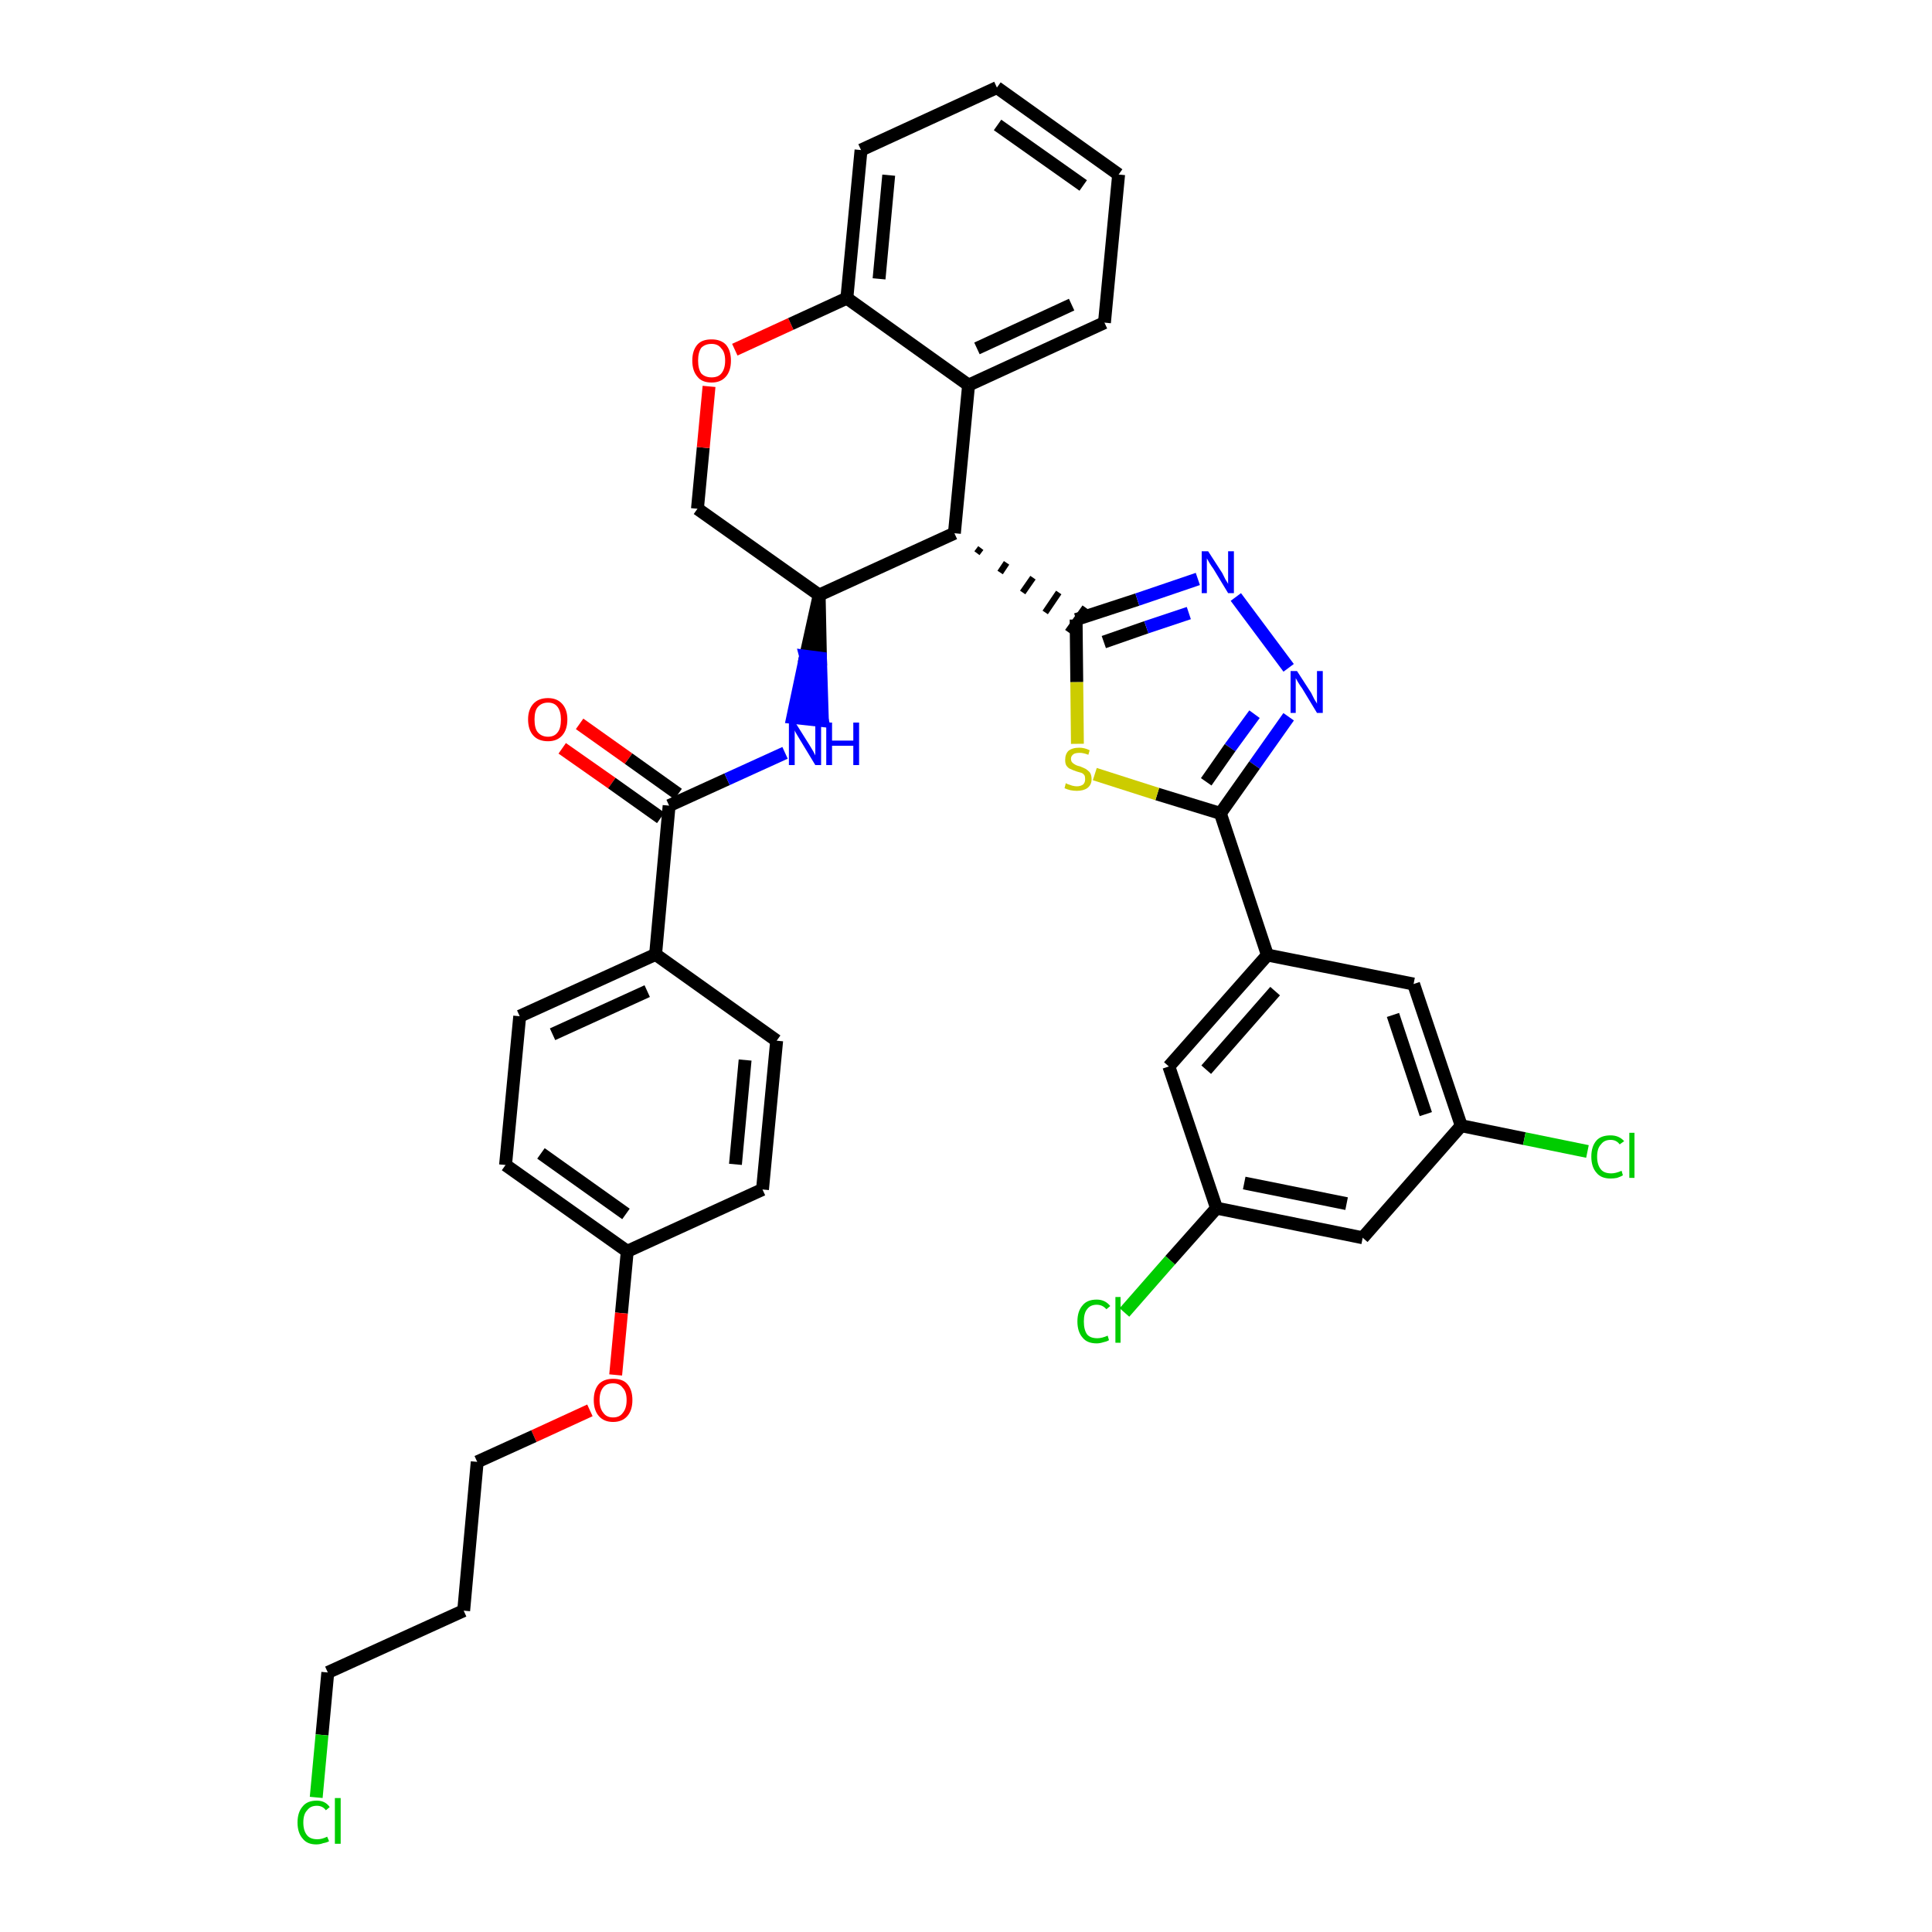 <?xml version='1.0' encoding='iso-8859-1'?>
<svg version='1.1' baseProfile='full'
              xmlns='http://www.w3.org/2000/svg'
                      xmlns:rdkit='http://www.rdkit.org/xml'
                      xmlns:xlink='http://www.w3.org/1999/xlink'
                  xml:space='preserve'
width='300px' height='300px' viewBox='0 0 300 300'>
<!-- END OF HEADER -->
<path class='bond-0 atom-0 atom-1' d='M 87.3,116.2 L 95.0,121.6' style='fill:none;fill-rule:evenodd;stroke:#FF0000;stroke-width:2.0px;stroke-linecap:butt;stroke-linejoin:miter;stroke-opacity:1' />
<path class='bond-0 atom-0 atom-1' d='M 95.0,121.6 L 102.6,127.0' style='fill:none;fill-rule:evenodd;stroke:#000000;stroke-width:2.0px;stroke-linecap:butt;stroke-linejoin:miter;stroke-opacity:1' />
<path class='bond-0 atom-0 atom-1' d='M 90.0,112.4 L 97.6,117.8' style='fill:none;fill-rule:evenodd;stroke:#FF0000;stroke-width:2.0px;stroke-linecap:butt;stroke-linejoin:miter;stroke-opacity:1' />
<path class='bond-0 atom-0 atom-1' d='M 97.6,117.8 L 105.3,123.3' style='fill:none;fill-rule:evenodd;stroke:#000000;stroke-width:2.0px;stroke-linecap:butt;stroke-linejoin:miter;stroke-opacity:1' />
<path class='bond-1 atom-1 atom-2' d='M 103.9,125.1 L 112.9,121.0' style='fill:none;fill-rule:evenodd;stroke:#000000;stroke-width:2.0px;stroke-linecap:butt;stroke-linejoin:miter;stroke-opacity:1' />
<path class='bond-1 atom-1 atom-2' d='M 112.9,121.0 L 121.9,116.9' style='fill:none;fill-rule:evenodd;stroke:#0000FF;stroke-width:2.0px;stroke-linecap:butt;stroke-linejoin:miter;stroke-opacity:1' />
<path class='bond-25 atom-1 atom-26' d='M 103.9,125.1 L 101.8,148.2' style='fill:none;fill-rule:evenodd;stroke:#000000;stroke-width:2.0px;stroke-linecap:butt;stroke-linejoin:miter;stroke-opacity:1' />
<path class='bond-2 atom-3 atom-2' d='M 127.2,92.4 L 125.1,101.9 L 127.4,102.2 Z' style='fill:#000000;fill-rule:evenodd;fill-opacity:1;stroke:#000000;stroke-width:2.0px;stroke-linecap:butt;stroke-linejoin:miter;stroke-opacity:1;' />
<path class='bond-2 atom-3 atom-2' d='M 125.1,101.9 L 127.7,111.9 L 123.1,111.4 Z' style='fill:#0000FF;fill-rule:evenodd;fill-opacity:1;stroke:#0000FF;stroke-width:2.0px;stroke-linecap:butt;stroke-linejoin:miter;stroke-opacity:1;' />
<path class='bond-2 atom-3 atom-2' d='M 125.1,101.9 L 127.4,102.2 L 127.7,111.9 Z' style='fill:#0000FF;fill-rule:evenodd;fill-opacity:1;stroke:#0000FF;stroke-width:2.0px;stroke-linecap:butt;stroke-linejoin:miter;stroke-opacity:1;' />
<path class='bond-3 atom-3 atom-4' d='M 127.2,92.4 L 108.3,79.0' style='fill:none;fill-rule:evenodd;stroke:#000000;stroke-width:2.0px;stroke-linecap:butt;stroke-linejoin:miter;stroke-opacity:1' />
<path class='bond-36 atom-12 atom-3' d='M 148.2,82.8 L 127.2,92.4' style='fill:none;fill-rule:evenodd;stroke:#000000;stroke-width:2.0px;stroke-linecap:butt;stroke-linejoin:miter;stroke-opacity:1' />
<path class='bond-4 atom-4 atom-5' d='M 108.3,79.0 L 109.2,69.5' style='fill:none;fill-rule:evenodd;stroke:#000000;stroke-width:2.0px;stroke-linecap:butt;stroke-linejoin:miter;stroke-opacity:1' />
<path class='bond-4 atom-4 atom-5' d='M 109.2,69.5 L 110.1,60.0' style='fill:none;fill-rule:evenodd;stroke:#FF0000;stroke-width:2.0px;stroke-linecap:butt;stroke-linejoin:miter;stroke-opacity:1' />
<path class='bond-5 atom-5 atom-6' d='M 114.1,54.3 L 122.8,50.3' style='fill:none;fill-rule:evenodd;stroke:#FF0000;stroke-width:2.0px;stroke-linecap:butt;stroke-linejoin:miter;stroke-opacity:1' />
<path class='bond-5 atom-5 atom-6' d='M 122.8,50.3 L 131.5,46.3' style='fill:none;fill-rule:evenodd;stroke:#000000;stroke-width:2.0px;stroke-linecap:butt;stroke-linejoin:miter;stroke-opacity:1' />
<path class='bond-6 atom-6 atom-7' d='M 131.5,46.3 L 133.7,23.3' style='fill:none;fill-rule:evenodd;stroke:#000000;stroke-width:2.0px;stroke-linecap:butt;stroke-linejoin:miter;stroke-opacity:1' />
<path class='bond-6 atom-6 atom-7' d='M 136.5,43.3 L 138.0,27.2' style='fill:none;fill-rule:evenodd;stroke:#000000;stroke-width:2.0px;stroke-linecap:butt;stroke-linejoin:miter;stroke-opacity:1' />
<path class='bond-39 atom-11 atom-6' d='M 150.4,59.8 L 131.5,46.3' style='fill:none;fill-rule:evenodd;stroke:#000000;stroke-width:2.0px;stroke-linecap:butt;stroke-linejoin:miter;stroke-opacity:1' />
<path class='bond-7 atom-7 atom-8' d='M 133.7,23.3 L 154.8,13.6' style='fill:none;fill-rule:evenodd;stroke:#000000;stroke-width:2.0px;stroke-linecap:butt;stroke-linejoin:miter;stroke-opacity:1' />
<path class='bond-8 atom-8 atom-9' d='M 154.8,13.6 L 173.7,27.1' style='fill:none;fill-rule:evenodd;stroke:#000000;stroke-width:2.0px;stroke-linecap:butt;stroke-linejoin:miter;stroke-opacity:1' />
<path class='bond-8 atom-8 atom-9' d='M 154.9,19.4 L 168.2,28.8' style='fill:none;fill-rule:evenodd;stroke:#000000;stroke-width:2.0px;stroke-linecap:butt;stroke-linejoin:miter;stroke-opacity:1' />
<path class='bond-9 atom-9 atom-10' d='M 173.7,27.1 L 171.5,50.1' style='fill:none;fill-rule:evenodd;stroke:#000000;stroke-width:2.0px;stroke-linecap:butt;stroke-linejoin:miter;stroke-opacity:1' />
<path class='bond-10 atom-10 atom-11' d='M 171.5,50.1 L 150.4,59.8' style='fill:none;fill-rule:evenodd;stroke:#000000;stroke-width:2.0px;stroke-linecap:butt;stroke-linejoin:miter;stroke-opacity:1' />
<path class='bond-10 atom-10 atom-11' d='M 166.4,47.3 L 151.7,54.1' style='fill:none;fill-rule:evenodd;stroke:#000000;stroke-width:2.0px;stroke-linecap:butt;stroke-linejoin:miter;stroke-opacity:1' />
<path class='bond-11 atom-11 atom-12' d='M 150.4,59.8 L 148.2,82.8' style='fill:none;fill-rule:evenodd;stroke:#000000;stroke-width:2.0px;stroke-linecap:butt;stroke-linejoin:miter;stroke-opacity:1' />
<path class='bond-12 atom-12 atom-13' d='M 151.7,85.9 L 152.3,85.1' style='fill:none;fill-rule:evenodd;stroke:#000000;stroke-width:1.0px;stroke-linecap:butt;stroke-linejoin:miter;stroke-opacity:1' />
<path class='bond-12 atom-12 atom-13' d='M 155.3,88.9 L 156.3,87.4' style='fill:none;fill-rule:evenodd;stroke:#000000;stroke-width:1.0px;stroke-linecap:butt;stroke-linejoin:miter;stroke-opacity:1' />
<path class='bond-12 atom-12 atom-13' d='M 158.8,92.0 L 160.4,89.7' style='fill:none;fill-rule:evenodd;stroke:#000000;stroke-width:1.0px;stroke-linecap:butt;stroke-linejoin:miter;stroke-opacity:1' />
<path class='bond-12 atom-12 atom-13' d='M 162.3,95.1 L 164.4,92.0' style='fill:none;fill-rule:evenodd;stroke:#000000;stroke-width:1.0px;stroke-linecap:butt;stroke-linejoin:miter;stroke-opacity:1' />
<path class='bond-12 atom-12 atom-13' d='M 165.8,98.1 L 168.5,94.3' style='fill:none;fill-rule:evenodd;stroke:#000000;stroke-width:1.0px;stroke-linecap:butt;stroke-linejoin:miter;stroke-opacity:1' />
<path class='bond-13 atom-13 atom-14' d='M 167.1,96.2 L 176.6,93.1' style='fill:none;fill-rule:evenodd;stroke:#000000;stroke-width:2.0px;stroke-linecap:butt;stroke-linejoin:miter;stroke-opacity:1' />
<path class='bond-13 atom-13 atom-14' d='M 176.6,93.1 L 186.0,89.9' style='fill:none;fill-rule:evenodd;stroke:#0000FF;stroke-width:2.0px;stroke-linecap:butt;stroke-linejoin:miter;stroke-opacity:1' />
<path class='bond-13 atom-13 atom-14' d='M 171.4,99.7 L 178.0,97.4' style='fill:none;fill-rule:evenodd;stroke:#000000;stroke-width:2.0px;stroke-linecap:butt;stroke-linejoin:miter;stroke-opacity:1' />
<path class='bond-13 atom-13 atom-14' d='M 178.0,97.4 L 184.6,95.2' style='fill:none;fill-rule:evenodd;stroke:#0000FF;stroke-width:2.0px;stroke-linecap:butt;stroke-linejoin:miter;stroke-opacity:1' />
<path class='bond-37 atom-25 atom-13' d='M 167.3,115.5 L 167.2,105.9' style='fill:none;fill-rule:evenodd;stroke:#CCCC00;stroke-width:2.0px;stroke-linecap:butt;stroke-linejoin:miter;stroke-opacity:1' />
<path class='bond-37 atom-25 atom-13' d='M 167.2,105.9 L 167.1,96.2' style='fill:none;fill-rule:evenodd;stroke:#000000;stroke-width:2.0px;stroke-linecap:butt;stroke-linejoin:miter;stroke-opacity:1' />
<path class='bond-14 atom-14 atom-15' d='M 191.9,92.7 L 200.1,103.7' style='fill:none;fill-rule:evenodd;stroke:#0000FF;stroke-width:2.0px;stroke-linecap:butt;stroke-linejoin:miter;stroke-opacity:1' />
<path class='bond-15 atom-15 atom-16' d='M 200.1,111.3 L 194.8,118.8' style='fill:none;fill-rule:evenodd;stroke:#0000FF;stroke-width:2.0px;stroke-linecap:butt;stroke-linejoin:miter;stroke-opacity:1' />
<path class='bond-15 atom-15 atom-16' d='M 194.8,118.8 L 189.5,126.3' style='fill:none;fill-rule:evenodd;stroke:#000000;stroke-width:2.0px;stroke-linecap:butt;stroke-linejoin:miter;stroke-opacity:1' />
<path class='bond-15 atom-15 atom-16' d='M 194.8,110.9 L 191.0,116.1' style='fill:none;fill-rule:evenodd;stroke:#0000FF;stroke-width:2.0px;stroke-linecap:butt;stroke-linejoin:miter;stroke-opacity:1' />
<path class='bond-15 atom-15 atom-16' d='M 191.0,116.1 L 187.3,121.4' style='fill:none;fill-rule:evenodd;stroke:#000000;stroke-width:2.0px;stroke-linecap:butt;stroke-linejoin:miter;stroke-opacity:1' />
<path class='bond-16 atom-16 atom-17' d='M 189.5,126.3 L 196.8,148.3' style='fill:none;fill-rule:evenodd;stroke:#000000;stroke-width:2.0px;stroke-linecap:butt;stroke-linejoin:miter;stroke-opacity:1' />
<path class='bond-24 atom-16 atom-25' d='M 189.5,126.3 L 179.7,123.3' style='fill:none;fill-rule:evenodd;stroke:#000000;stroke-width:2.0px;stroke-linecap:butt;stroke-linejoin:miter;stroke-opacity:1' />
<path class='bond-24 atom-16 atom-25' d='M 179.7,123.3 L 170.0,120.2' style='fill:none;fill-rule:evenodd;stroke:#CCCC00;stroke-width:2.0px;stroke-linecap:butt;stroke-linejoin:miter;stroke-opacity:1' />
<path class='bond-17 atom-17 atom-18' d='M 196.8,148.3 L 181.5,165.6' style='fill:none;fill-rule:evenodd;stroke:#000000;stroke-width:2.0px;stroke-linecap:butt;stroke-linejoin:miter;stroke-opacity:1' />
<path class='bond-17 atom-17 atom-18' d='M 198.0,153.9 L 187.3,166.1' style='fill:none;fill-rule:evenodd;stroke:#000000;stroke-width:2.0px;stroke-linecap:butt;stroke-linejoin:miter;stroke-opacity:1' />
<path class='bond-40 atom-24 atom-17' d='M 219.5,152.8 L 196.8,148.3' style='fill:none;fill-rule:evenodd;stroke:#000000;stroke-width:2.0px;stroke-linecap:butt;stroke-linejoin:miter;stroke-opacity:1' />
<path class='bond-18 atom-18 atom-19' d='M 181.5,165.6 L 188.9,187.6' style='fill:none;fill-rule:evenodd;stroke:#000000;stroke-width:2.0px;stroke-linecap:butt;stroke-linejoin:miter;stroke-opacity:1' />
<path class='bond-19 atom-19 atom-20' d='M 188.9,187.6 L 181.7,195.7' style='fill:none;fill-rule:evenodd;stroke:#000000;stroke-width:2.0px;stroke-linecap:butt;stroke-linejoin:miter;stroke-opacity:1' />
<path class='bond-19 atom-19 atom-20' d='M 181.7,195.7 L 174.6,203.8' style='fill:none;fill-rule:evenodd;stroke:#00CC00;stroke-width:2.0px;stroke-linecap:butt;stroke-linejoin:miter;stroke-opacity:1' />
<path class='bond-20 atom-19 atom-21' d='M 188.9,187.6 L 211.6,192.2' style='fill:none;fill-rule:evenodd;stroke:#000000;stroke-width:2.0px;stroke-linecap:butt;stroke-linejoin:miter;stroke-opacity:1' />
<path class='bond-20 atom-19 atom-21' d='M 193.2,183.7 L 209.1,186.9' style='fill:none;fill-rule:evenodd;stroke:#000000;stroke-width:2.0px;stroke-linecap:butt;stroke-linejoin:miter;stroke-opacity:1' />
<path class='bond-21 atom-21 atom-22' d='M 211.6,192.2 L 226.9,174.8' style='fill:none;fill-rule:evenodd;stroke:#000000;stroke-width:2.0px;stroke-linecap:butt;stroke-linejoin:miter;stroke-opacity:1' />
<path class='bond-22 atom-22 atom-23' d='M 226.9,174.8 L 236.7,176.8' style='fill:none;fill-rule:evenodd;stroke:#000000;stroke-width:2.0px;stroke-linecap:butt;stroke-linejoin:miter;stroke-opacity:1' />
<path class='bond-22 atom-22 atom-23' d='M 236.7,176.8 L 246.5,178.8' style='fill:none;fill-rule:evenodd;stroke:#00CC00;stroke-width:2.0px;stroke-linecap:butt;stroke-linejoin:miter;stroke-opacity:1' />
<path class='bond-23 atom-22 atom-24' d='M 226.9,174.8 L 219.5,152.8' style='fill:none;fill-rule:evenodd;stroke:#000000;stroke-width:2.0px;stroke-linecap:butt;stroke-linejoin:miter;stroke-opacity:1' />
<path class='bond-23 atom-22 atom-24' d='M 221.4,173.0 L 216.3,157.6' style='fill:none;fill-rule:evenodd;stroke:#000000;stroke-width:2.0px;stroke-linecap:butt;stroke-linejoin:miter;stroke-opacity:1' />
<path class='bond-26 atom-26 atom-27' d='M 101.8,148.2 L 80.7,157.8' style='fill:none;fill-rule:evenodd;stroke:#000000;stroke-width:2.0px;stroke-linecap:butt;stroke-linejoin:miter;stroke-opacity:1' />
<path class='bond-26 atom-26 atom-27' d='M 100.5,153.9 L 85.8,160.6' style='fill:none;fill-rule:evenodd;stroke:#000000;stroke-width:2.0px;stroke-linecap:butt;stroke-linejoin:miter;stroke-opacity:1' />
<path class='bond-38 atom-36 atom-26' d='M 120.6,161.6 L 101.8,148.2' style='fill:none;fill-rule:evenodd;stroke:#000000;stroke-width:2.0px;stroke-linecap:butt;stroke-linejoin:miter;stroke-opacity:1' />
<path class='bond-27 atom-27 atom-28' d='M 80.7,157.8 L 78.5,180.9' style='fill:none;fill-rule:evenodd;stroke:#000000;stroke-width:2.0px;stroke-linecap:butt;stroke-linejoin:miter;stroke-opacity:1' />
<path class='bond-28 atom-28 atom-29' d='M 78.5,180.9 L 97.4,194.3' style='fill:none;fill-rule:evenodd;stroke:#000000;stroke-width:2.0px;stroke-linecap:butt;stroke-linejoin:miter;stroke-opacity:1' />
<path class='bond-28 atom-28 atom-29' d='M 84.0,179.1 L 97.2,188.5' style='fill:none;fill-rule:evenodd;stroke:#000000;stroke-width:2.0px;stroke-linecap:butt;stroke-linejoin:miter;stroke-opacity:1' />
<path class='bond-29 atom-29 atom-30' d='M 97.4,194.3 L 96.5,203.9' style='fill:none;fill-rule:evenodd;stroke:#000000;stroke-width:2.0px;stroke-linecap:butt;stroke-linejoin:miter;stroke-opacity:1' />
<path class='bond-29 atom-29 atom-30' d='M 96.5,203.9 L 95.6,213.5' style='fill:none;fill-rule:evenodd;stroke:#FF0000;stroke-width:2.0px;stroke-linecap:butt;stroke-linejoin:miter;stroke-opacity:1' />
<path class='bond-34 atom-29 atom-35' d='M 97.4,194.3 L 118.4,184.7' style='fill:none;fill-rule:evenodd;stroke:#000000;stroke-width:2.0px;stroke-linecap:butt;stroke-linejoin:miter;stroke-opacity:1' />
<path class='bond-30 atom-30 atom-31' d='M 91.6,219.0 L 82.9,223.0' style='fill:none;fill-rule:evenodd;stroke:#FF0000;stroke-width:2.0px;stroke-linecap:butt;stroke-linejoin:miter;stroke-opacity:1' />
<path class='bond-30 atom-30 atom-31' d='M 82.9,223.0 L 74.1,227.0' style='fill:none;fill-rule:evenodd;stroke:#000000;stroke-width:2.0px;stroke-linecap:butt;stroke-linejoin:miter;stroke-opacity:1' />
<path class='bond-31 atom-31 atom-32' d='M 74.1,227.0 L 72.0,250.1' style='fill:none;fill-rule:evenodd;stroke:#000000;stroke-width:2.0px;stroke-linecap:butt;stroke-linejoin:miter;stroke-opacity:1' />
<path class='bond-32 atom-32 atom-33' d='M 72.0,250.1 L 50.9,259.7' style='fill:none;fill-rule:evenodd;stroke:#000000;stroke-width:2.0px;stroke-linecap:butt;stroke-linejoin:miter;stroke-opacity:1' />
<path class='bond-33 atom-33 atom-34' d='M 50.9,259.7 L 50.0,269.4' style='fill:none;fill-rule:evenodd;stroke:#000000;stroke-width:2.0px;stroke-linecap:butt;stroke-linejoin:miter;stroke-opacity:1' />
<path class='bond-33 atom-33 atom-34' d='M 50.0,269.4 L 49.1,279.1' style='fill:none;fill-rule:evenodd;stroke:#00CC00;stroke-width:2.0px;stroke-linecap:butt;stroke-linejoin:miter;stroke-opacity:1' />
<path class='bond-35 atom-35 atom-36' d='M 118.4,184.7 L 120.6,161.6' style='fill:none;fill-rule:evenodd;stroke:#000000;stroke-width:2.0px;stroke-linecap:butt;stroke-linejoin:miter;stroke-opacity:1' />
<path class='bond-35 atom-35 atom-36' d='M 114.2,180.8 L 115.7,164.6' style='fill:none;fill-rule:evenodd;stroke:#000000;stroke-width:2.0px;stroke-linecap:butt;stroke-linejoin:miter;stroke-opacity:1' />
<path  class='atom-0' d='M 82.0 111.7
Q 82.0 110.2, 82.8 109.3
Q 83.6 108.4, 85.1 108.4
Q 86.5 108.4, 87.3 109.3
Q 88.1 110.2, 88.1 111.7
Q 88.1 113.3, 87.3 114.2
Q 86.5 115.1, 85.1 115.1
Q 83.6 115.1, 82.8 114.2
Q 82.0 113.3, 82.0 111.7
M 85.1 114.4
Q 86.1 114.4, 86.6 113.7
Q 87.1 113.1, 87.1 111.7
Q 87.1 110.5, 86.6 109.8
Q 86.1 109.1, 85.1 109.1
Q 84.1 109.1, 83.5 109.8
Q 83.0 110.4, 83.0 111.7
Q 83.0 113.1, 83.5 113.7
Q 84.1 114.4, 85.1 114.4
' fill='#FF0000'/>
<path  class='atom-2' d='M 123.5 112.2
L 125.7 115.7
Q 125.9 116.0, 126.3 116.7
Q 126.6 117.3, 126.6 117.3
L 126.6 112.2
L 127.5 112.2
L 127.5 118.8
L 126.6 118.8
L 124.3 115.0
Q 124.0 114.5, 123.7 114.0
Q 123.4 113.5, 123.4 113.4
L 123.4 118.8
L 122.5 118.8
L 122.5 112.2
L 123.5 112.2
' fill='#0000FF'/>
<path  class='atom-2' d='M 128.3 112.2
L 129.2 112.2
L 129.2 115.0
L 132.5 115.0
L 132.5 112.2
L 133.4 112.2
L 133.4 118.8
L 132.5 118.8
L 132.5 115.8
L 129.2 115.8
L 129.2 118.8
L 128.3 118.8
L 128.3 112.2
' fill='#0000FF'/>
<path  class='atom-5' d='M 107.5 56.0
Q 107.5 54.4, 108.3 53.5
Q 109.0 52.7, 110.5 52.7
Q 111.9 52.7, 112.7 53.5
Q 113.5 54.4, 113.5 56.0
Q 113.5 57.6, 112.7 58.5
Q 111.9 59.4, 110.5 59.4
Q 109.0 59.4, 108.3 58.5
Q 107.5 57.6, 107.5 56.0
M 110.5 58.6
Q 111.5 58.6, 112.0 58.0
Q 112.6 57.3, 112.6 56.0
Q 112.6 54.7, 112.0 54.1
Q 111.5 53.4, 110.5 53.4
Q 109.5 53.4, 108.9 54.0
Q 108.4 54.7, 108.4 56.0
Q 108.4 57.3, 108.9 58.0
Q 109.5 58.6, 110.5 58.6
' fill='#FF0000'/>
<path  class='atom-14' d='M 187.6 85.6
L 189.8 89.0
Q 190.0 89.4, 190.3 90.0
Q 190.7 90.6, 190.7 90.7
L 190.7 85.6
L 191.6 85.6
L 191.6 92.1
L 190.7 92.1
L 188.4 88.3
Q 188.1 87.9, 187.8 87.4
Q 187.5 86.9, 187.4 86.7
L 187.4 92.1
L 186.6 92.1
L 186.6 85.6
L 187.6 85.6
' fill='#0000FF'/>
<path  class='atom-15' d='M 201.4 104.2
L 203.6 107.6
Q 203.8 108.0, 204.1 108.6
Q 204.5 109.2, 204.5 109.3
L 204.5 104.2
L 205.4 104.2
L 205.4 110.7
L 204.5 110.7
L 202.2 106.9
Q 201.9 106.5, 201.6 106.0
Q 201.3 105.5, 201.2 105.3
L 201.2 110.7
L 200.4 110.7
L 200.4 104.2
L 201.4 104.2
' fill='#0000FF'/>
<path  class='atom-20' d='M 167.3 205.2
Q 167.3 203.6, 168.1 202.7
Q 168.8 201.8, 170.3 201.8
Q 171.6 201.8, 172.4 202.8
L 171.8 203.3
Q 171.2 202.6, 170.3 202.6
Q 169.3 202.6, 168.8 203.3
Q 168.3 203.9, 168.3 205.2
Q 168.3 206.5, 168.8 207.2
Q 169.3 207.8, 170.4 207.8
Q 171.1 207.8, 172.0 207.4
L 172.2 208.1
Q 171.9 208.3, 171.4 208.4
Q 170.8 208.6, 170.3 208.6
Q 168.8 208.6, 168.1 207.7
Q 167.3 206.8, 167.3 205.2
' fill='#00CC00'/>
<path  class='atom-20' d='M 173.2 201.4
L 174.0 201.4
L 174.0 208.5
L 173.2 208.5
L 173.2 201.4
' fill='#00CC00'/>
<path  class='atom-23' d='M 247.1 179.6
Q 247.1 178.0, 247.9 177.1
Q 248.6 176.3, 250.1 176.3
Q 251.4 176.3, 252.2 177.2
L 251.5 177.7
Q 251.0 177.0, 250.1 177.0
Q 249.1 177.0, 248.6 177.7
Q 248.0 178.3, 248.0 179.6
Q 248.0 180.9, 248.6 181.6
Q 249.1 182.2, 250.2 182.2
Q 250.9 182.2, 251.8 181.8
L 252.0 182.5
Q 251.7 182.7, 251.1 182.9
Q 250.6 183.0, 250.1 183.0
Q 248.6 183.0, 247.9 182.1
Q 247.1 181.2, 247.1 179.6
' fill='#00CC00'/>
<path  class='atom-23' d='M 253.0 175.9
L 253.8 175.9
L 253.8 182.9
L 253.0 182.9
L 253.0 175.9
' fill='#00CC00'/>
<path  class='atom-25' d='M 165.5 121.6
Q 165.6 121.7, 165.9 121.8
Q 166.2 121.9, 166.5 122.0
Q 166.9 122.1, 167.2 122.1
Q 167.8 122.1, 168.2 121.8
Q 168.5 121.5, 168.5 121.0
Q 168.5 120.6, 168.4 120.4
Q 168.2 120.1, 167.9 120.0
Q 167.6 119.9, 167.2 119.8
Q 166.6 119.6, 166.2 119.4
Q 165.9 119.3, 165.6 118.9
Q 165.4 118.6, 165.4 118.0
Q 165.4 117.1, 165.9 116.6
Q 166.5 116.1, 167.6 116.1
Q 168.4 116.1, 169.2 116.5
L 169.0 117.2
Q 168.2 116.9, 167.7 116.9
Q 167.0 116.9, 166.7 117.1
Q 166.3 117.4, 166.3 117.8
Q 166.3 118.2, 166.5 118.4
Q 166.7 118.6, 166.9 118.7
Q 167.2 118.9, 167.7 119.0
Q 168.2 119.2, 168.6 119.4
Q 168.9 119.6, 169.2 119.9
Q 169.5 120.3, 169.5 121.0
Q 169.5 121.9, 168.8 122.4
Q 168.2 122.8, 167.2 122.8
Q 166.7 122.8, 166.2 122.7
Q 165.8 122.6, 165.3 122.4
L 165.5 121.6
' fill='#CCCC00'/>
<path  class='atom-30' d='M 92.2 217.4
Q 92.2 215.8, 93.0 214.9
Q 93.8 214.1, 95.2 214.1
Q 96.7 214.1, 97.4 214.9
Q 98.2 215.8, 98.2 217.4
Q 98.2 219.0, 97.4 219.9
Q 96.6 220.8, 95.2 220.8
Q 93.8 220.8, 93.0 219.9
Q 92.2 219.0, 92.2 217.4
M 95.2 220.1
Q 96.2 220.1, 96.7 219.4
Q 97.3 218.7, 97.3 217.4
Q 97.3 216.1, 96.7 215.5
Q 96.2 214.8, 95.2 214.8
Q 94.2 214.8, 93.7 215.4
Q 93.1 216.1, 93.1 217.4
Q 93.1 218.7, 93.7 219.4
Q 94.2 220.1, 95.2 220.1
' fill='#FF0000'/>
<path  class='atom-34' d='M 46.2 283.0
Q 46.2 281.4, 47.0 280.5
Q 47.7 279.6, 49.2 279.6
Q 50.5 279.6, 51.2 280.6
L 50.6 281.1
Q 50.1 280.4, 49.2 280.4
Q 48.2 280.4, 47.7 281.1
Q 47.1 281.7, 47.1 283.0
Q 47.1 284.3, 47.7 285.0
Q 48.2 285.6, 49.3 285.6
Q 50.0 285.6, 50.8 285.2
L 51.1 285.9
Q 50.8 286.1, 50.2 286.2
Q 49.7 286.4, 49.1 286.4
Q 47.7 286.4, 47.0 285.5
Q 46.2 284.6, 46.2 283.0
' fill='#00CC00'/>
<path  class='atom-34' d='M 52.0 279.2
L 52.9 279.2
L 52.9 286.3
L 52.0 286.3
L 52.0 279.2
' fill='#00CC00'/>
</svg>
